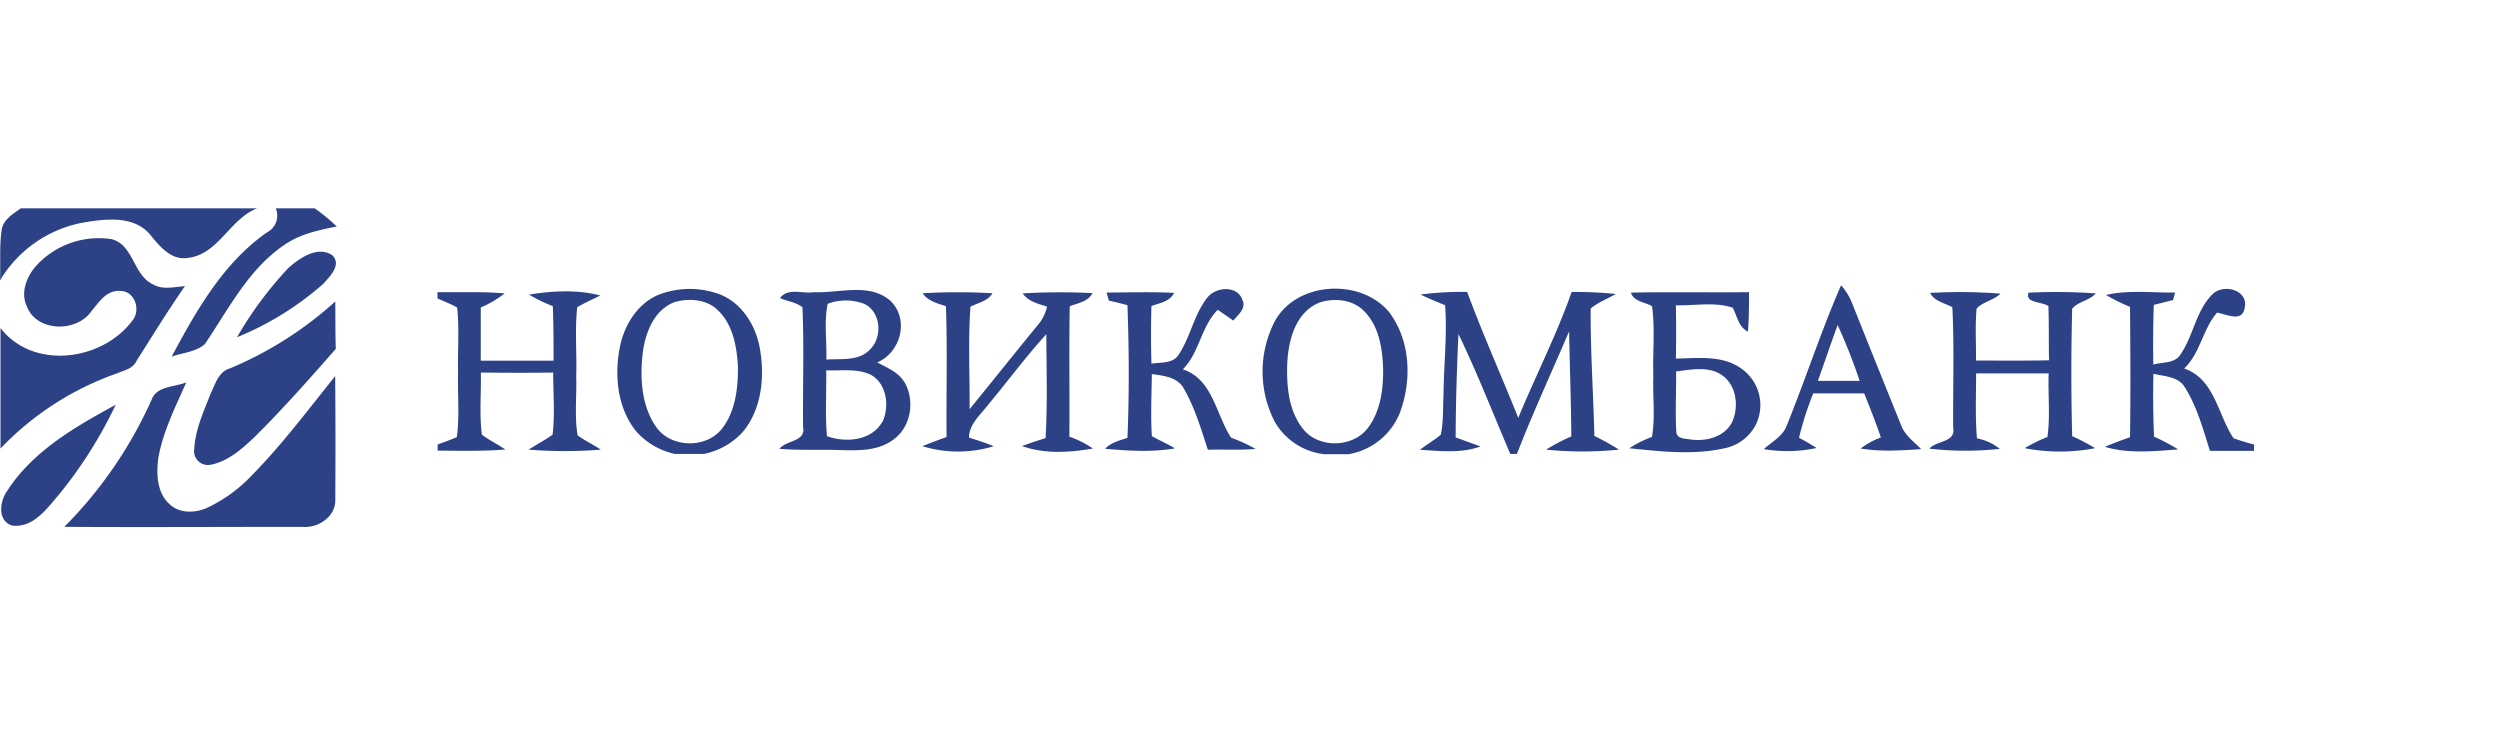 <svg xmlns="http://www.w3.org/2000/svg" fill="none" viewBox="0 0 204 60">
  <path fill="#2C4186" fill-rule="evenodd" d="M1.7 17c-.64.46-1.46.93-1.57 1.8-.19 1.35-.07 2.73-.13 4.08a10.04 10.04 0 016.59-4.68c1.9-.34 4.41-.7 5.75 1.06.76.92 1.68 2.02 3.04 1.78 2.47-.33 3.38-3.18 5.6-4.04H1.7zm24 0h-3.2a1.53 1.53 0 01-.71 1.96c-3.57 2.49-5.77 6.38-7.78 10.14.9-.33 2-.37 2.72-1.04 1.92-2.84 3.54-6.08 6.45-8.06 1.28-.9 2.8-1.22 4.3-1.52a16.05 16.05 0 00-1.8-1.48zm-13.2 6.21c-1.65-.74-1.58-3.27-3.43-3.7a6.91 6.91 0 00-6.1 2.16c-.8.89-1.32 2.2-.77 3.35.82 2.1 4.08 2.1 5.26.37.62-.74 1.24-1.73 2.34-1.65 1.19-.02 1.72 1.55 1.01 2.41-2.45 3.3-8.08 4.08-10.77.62v9.83a24.17 24.17 0 019.5-6.13c.58-.25 1.3-.37 1.6-1.02 1.3-2.05 2.57-4.12 3.95-6.1-.86.06-1.8.32-2.6-.14zm14.62-2.38c-1.2-.8-2.66.22-3.58 1.03a30.26 30.26 0 00-4.2 5.66 24.87 24.87 0 007.04-4.36c.53-.6 1.52-1.55.74-2.33zm.24 3.77a29.96 29.96 0 01-8.6 5.46c-.95.28-1.2 1.31-1.59 2.1-.56 1.45-1.24 2.91-1.32 4.48a1.13 1.13 0 001.35 1.28c1.4-.27 2.51-1.26 3.53-2.22 2.33-2.3 4.5-4.76 6.67-7.23-.04-1.28-.03-2.58-.04-3.87zm0 6.08c-2.22 2.76-4.34 5.6-6.83 8.13a12.11 12.11 0 01-3.7 2.66c-.95.4-2.18.43-2.97-.31-1.07-.94-1.11-2.5-.94-3.8.39-2.18 1.4-4.16 2.28-6.16-.94.4-2.42.28-2.83 1.42a34.89 34.89 0 01-7.12 10.37c6.46.04 12.92 0 19.38 0 1.31.14 2.8-.83 2.73-2.27.02-3.35.02-6.69-.01-10.04h.01zM.59 40.05c-.6.85-.83 2.4.37 2.83 1.76.25 2.92-1.44 3.93-2.62a35.95 35.95 0 004.55-7.23c-3.31 1.8-6.76 3.78-8.85 7.02zM35.7 23.84c1.82.03 3.65-.06 5.48.1-.6.47-1.26.86-1.95 1.15v4.34h5.94c0-1.48 0-2.97-.06-4.45a12.4 12.4 0 01-1.94-.94c1.9-.31 3.93-.42 5.81.07-.62.33-1.27.59-1.88.96-.2 1.88-.02 3.77-.08 5.66.05 1.6-.15 3.21.11 4.79.6.44 1.28.76 1.9 1.17a37.2 37.2 0 01-5.89 0c.64-.42 1.33-.77 1.95-1.22.2-1.68.05-3.38.05-5.07-1.96.03-3.93.02-5.9 0 .03 1.7-.13 3.4.08 5.07.61.45 1.3.79 1.92 1.21-1.85.15-3.7.1-5.53.09v-.5c.53-.2 1.07-.37 1.57-.61.23-1.73.05-3.48.1-5.23-.05-1.78.12-3.57-.08-5.34-.51-.29-1.06-.49-1.6-.74v-.5zm26.32 4.68c-.31-1.88-1.42-3.74-3.23-4.48a7.04 7.04 0 00-5.02 0c-1.81.74-2.9 2.6-3.22 4.45-.42 2.3-.13 4.89 1.39 6.74a5.9 5.9 0 003.12 1.81h2.38a5.86 5.86 0 003.16-1.78c1.54-1.84 1.81-4.44 1.42-6.74zm-3.13 6.49c-1.32 1.63-4.18 1.54-5.37-.2-1.19-1.73-1.32-4.04-1.06-6.1.22-1.63.96-3.49 2.65-4.08 1.15-.3 2.54-.21 3.44.66 1.28 1.19 1.58 3.04 1.67 4.7 0 1.74-.22 3.63-1.33 5.02zm14.91-3.82c-.48-.82-1.41-1.18-2.22-1.62 1.94-.81 2.64-3.54 1.07-5.03-1.73-1.5-4.17-.6-6.23-.7-.9.16-2.14-.4-2.77.49.6.25 1.3.33 1.83.74.14 3.25.02 6.52.05 9.77.24 1.22-1.34 1.06-1.93 1.78 1.68.15 3.36.04 5.05.11 1.46.04 3.09.06 4.3-.9 1.41-1.04 1.71-3.17.86-4.64zm-6.26-6.4c.96-.36 2-.36 2.97 0 1.41.66 1.53 2.78.43 3.78-.91.91-2.33.69-3.51.77.05-1.5-.2-3.05.11-4.56zM72 34.41c-.86 1.56-3 1.74-4.52 1.18-.16-1.79-.03-3.58-.06-5.37 1.21.05 2.52-.18 3.66.37 1.3.75 1.51 2.58.93 3.84l-.01-.02zm3.29-10.48c1.9-.11 3.8-.11 5.7 0-.4.64-1.17.78-1.8 1.09-.2 2.78-.05 5.58-.07 8.37 1.87-2.3 3.73-4.63 5.61-6.92.35-.42.59-.92.71-1.45-.74-.24-1.52-.41-1.99-1.08 1.9-.11 3.8-.12 5.7-.02-.37.7-1.19.81-1.86 1.07-.06 3.55 0 7.1-.03 10.64.68.24 1.33.56 1.92.97-1.9.33-3.94.46-5.78-.2.64-.24 1.28-.45 1.92-.65.16-2.82.07-5.66.06-8.48-1.74 1.91-3.27 4-4.93 5.98-.59.74-1.37 1.44-1.38 2.46.68.21 1.35.43 2.02.7-1.9.58-3.93.58-5.82 0 .65-.27 1.31-.51 1.97-.75-.03-3.56.07-7.12-.05-10.68-.7-.22-1.45-.41-1.9-1.04v-.01zm15-.06c1.85 0 3.68-.07 5.52.03-.37.72-1.17.82-1.85 1.07a79.88 79.88 0 000 4.71c.74-.14 1.75.02 2.22-.74.97-1.46 1.25-3.29 2.35-4.67.69-.87 2.45-1 2.85.2.34.7-.37 1.22-.74 1.69l-1.27-.88c-1.37 1.37-1.48 3.47-2.85 4.86 2.45.8 2.7 3.7 3.94 5.58.69.25 1.35.55 1.99.91-1.3.12-2.6.03-3.89.07-.55-1.7-1.07-3.45-1.97-5.01-.52-.93-1.66-1.03-2.6-1.17-.02 1.7-.1 3.39 0 5.07.62.35 1.28.63 1.89 1-1.9.32-3.81.2-5.7.03.48-.52 1.18-.67 1.82-.89.15-3.6.13-7.22 0-10.83-.5-.13-1.01-.26-1.52-.37l-.18-.64-.01-.02zm23.18 1.75c-2.3-3.02-7.85-2.7-9.54.78a8.95 8.95 0 00.06 7.96 5.35 5.35 0 004.04 2.7h2.03a5.5 5.5 0 004.17-3.38c.97-2.6.88-5.76-.77-8.06zm-1.8 9.23c-1.2 1.7-4.07 1.78-5.35.14-1.11-1.39-1.32-3.27-1.29-4.99.03-2.01.6-4.56 2.72-5.34 1.23-.37 2.73-.2 3.63.8 1.15 1.21 1.42 2.96 1.48 4.56.03 1.66-.18 3.44-1.19 4.83zm4.21-10.81c1.27-.17 2.56-.24 3.84-.22 1.28 3.47 2.8 6.85 4.17 10.28 1.42-3.44 3.12-6.76 4.36-10.28 1.2 0 2.4.04 3.6.17-.69.4-1.45.68-2.05 1.18-.03 3.47.22 6.93.3 10.4.69.35 1.36.7 2 1.12-1.97.2-3.96.2-5.94 0 .66-.41 1.35-.77 2.06-1.08-.02-2.86-.13-5.71-.18-8.57-1.43 3.34-2.95 6.63-4.26 10h-.54c-1.4-3.26-2.68-6.58-4.23-9.78-.13 2.8-.22 5.62-.23 8.43l2.03.74c-1.6.58-3.3.37-4.95.27.56-.42 1.17-.78 1.71-1.23.23-1.06.16-2.15.22-3.23.02-2.45.31-4.9.13-7.34-.69-.27-1.37-.56-2.03-.88v.02zm26.37 6.16c-1.55-1.26-3.65-.97-5.5-.94.03-1.45.03-2.9 0-4.35 1.53.05 3.16-.3 4.64.2.37.69.47 1.57 1.24 1.95.09-1.07.09-2.14.09-3.22-3.22.04-6.43-.03-9.64.04.25.74 1.13.76 1.73 1.11.25 1.9.04 3.84.1 5.76-.06 1.63.17 3.29-.11 4.9-.65.24-1.27.55-1.85.93 2.54.25 5.14.57 7.66.02a3.7 3.7 0 002.6-1.82 3.64 3.64 0 00-.96-4.59zm-.91 4.24c-.62 1.23-2.13 1.6-3.4 1.42-.41-.08-1.06-.02-1.15-.57-.1-1.66 0-3.34-.02-4.98 1.2-.14 2.56-.45 3.66.25 1.26.79 1.5 2.6.91 3.88zm13.8.28c-1.35-3.34-2.7-6.69-4.03-10.03-.21-.52-.51-1-.88-1.41-1.64 3.76-2.9 7.68-4.45 11.49-.33.85-1.2 1.28-1.85 1.88 1.42.24 2.88.21 4.3-.09-.46-.3-.94-.58-1.43-.84.3-1.23.68-2.44 1.16-3.62h4.16c.48 1.2.95 2.39 1.36 3.6-.6.21-1.15.52-1.65.9 1.63.27 3.3.16 4.94.05-.58-.6-1.33-1.12-1.63-1.93zm-6.8-3.64c.54-1.52 1.06-3.05 1.61-4.56a47 47 0 011.8 4.56h-3.4zm9.16-7.18c1.91-.1 3.83-.09 5.74.06-.56.56-1.44.65-1.95 1.23-.13 1.4-.03 2.82-.05 4.23 1.98 0 3.97.02 5.96-.02-.03-1.48 0-2.96-.05-4.42-.51-.38-1.94-.23-1.62-1.1 1.82-.08 3.65-.07 5.48.06-.51.6-1.44.66-1.92 1.25-.09 3.46-.09 6.94 0 10.4.65.29 1.27.62 1.88.98-1.9.37-3.86.37-5.76 0 .6-.35 1.21-.66 1.86-.91.24-1.71.04-3.46.1-5.19h-5.92c0 1.76-.08 3.53.07 5.3.68.13 1.32.42 1.86.86-1.91.2-3.84.2-5.75-.02.63-.68 2.18-.5 1.95-1.72-.03-3.27.1-6.55-.07-9.82-.62-.35-1.42-.46-1.8-1.14l-.01-.03zm14.35.17c1.85-.43 3.76-.17 5.64-.2l-.17.61-1.57.4a98.95 98.95 0 00-.04 4.87c.69-.2 1.56-.09 2.09-.65 1.17-1.54 1.33-3.68 2.72-5.07.89-.93 3-.37 2.64 1.11-.2 1.2-1.5.49-2.25.37-1.17 1.35-1.36 3.3-2.68 4.56 2.5.86 2.73 3.77 4.03 5.69.54.2 1.1.37 1.67.51v.52h-3.6c-.56-1.77-1.05-3.61-2.05-5.19-.53-.89-1.67-.88-2.56-1.1a76.5 76.5 0 00.05 5.13c.67.3 1.33.65 1.97 1.04-1.98.15-4.05.37-5.98-.21a29.8 29.8 0 012.05-.78c.05-3.55.03-7.1 0-10.64-.68-.28-1.33-.6-1.96-.97z" clip-rule="evenodd"/>
</svg>
